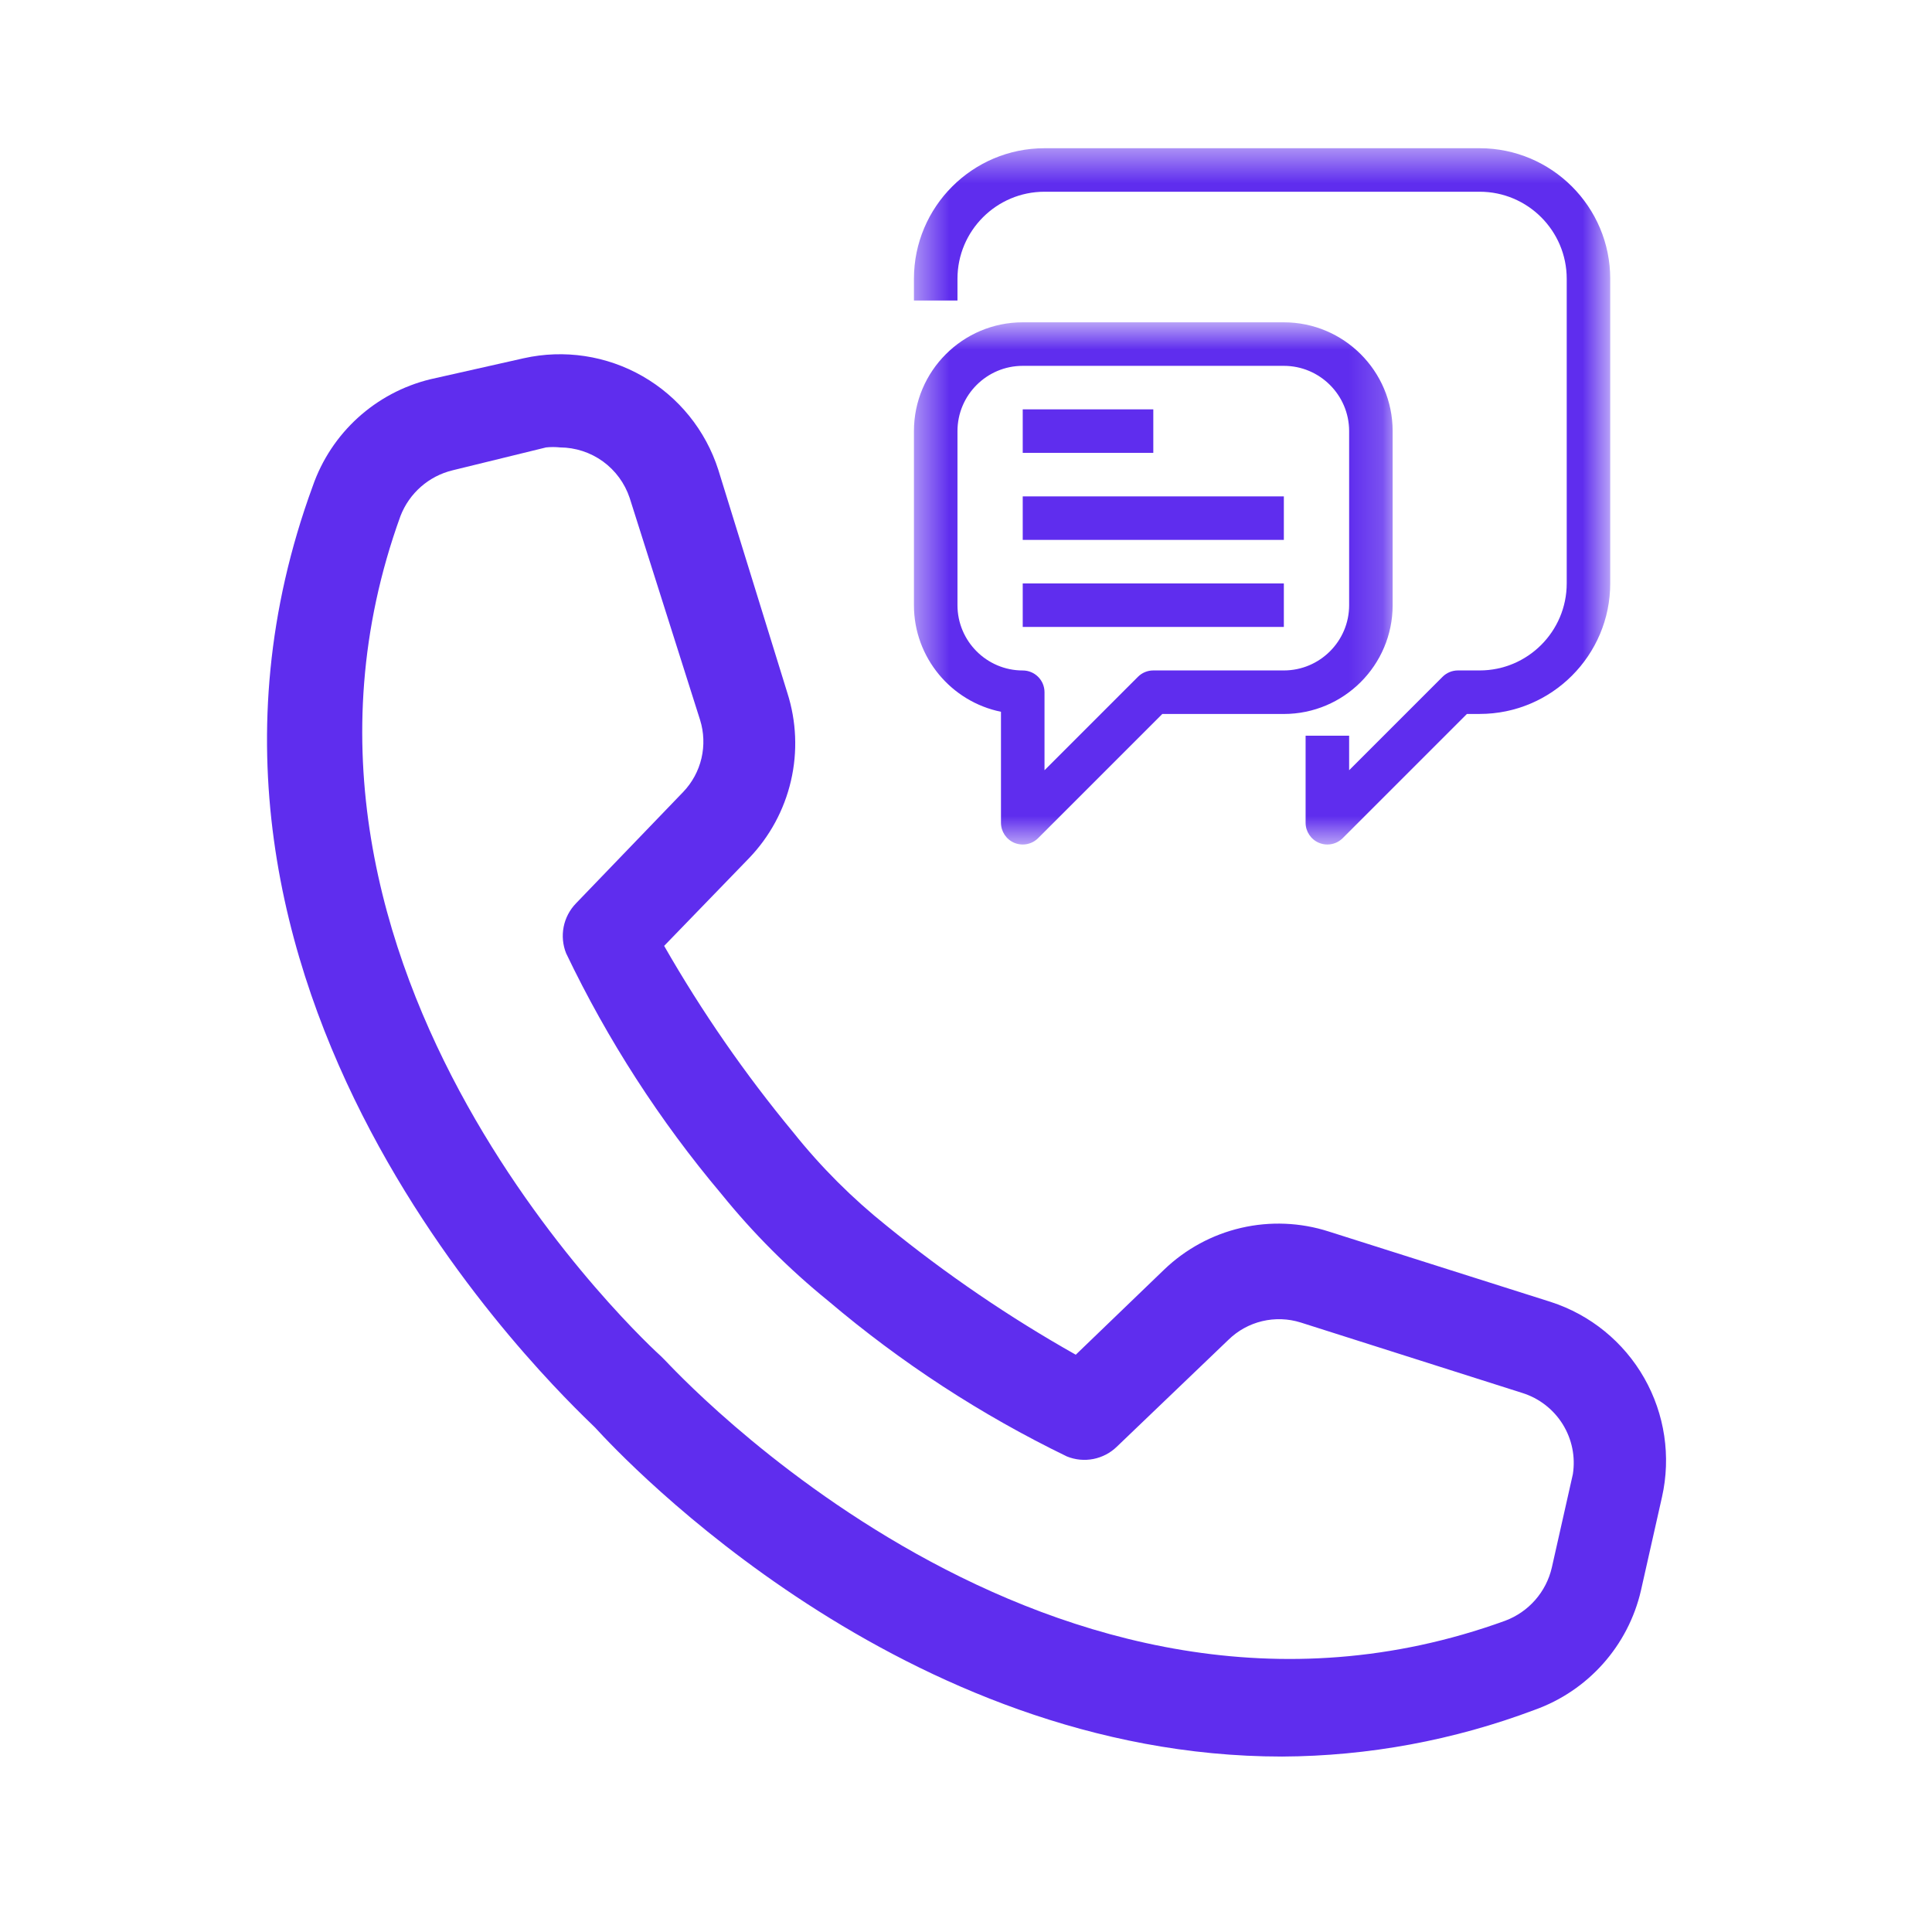 <svg width="58" height="58" viewBox="0 0 58 58" fill="none" xmlns="http://www.w3.org/2000/svg">
<path d="M46.559 39.086L39.89 36.971C39.039 36.697 38.129 36.66 37.258 36.862C36.388 37.064 35.588 37.499 34.944 38.119L32.296 40.669V40.67C30.298 39.544 28.4 38.25 26.622 36.803C25.586 35.975 24.646 35.036 23.819 34C22.367 32.247 21.069 30.372 19.938 28.396L22.488 25.762H22.488C23.109 25.115 23.543 24.313 23.745 23.44C23.948 22.567 23.91 21.655 23.637 20.802L21.564 14.104C21.184 12.917 20.374 11.915 19.292 11.295C18.211 10.675 16.937 10.483 15.721 10.755L12.918 11.386C11.273 11.787 9.943 12.995 9.388 14.595C3.867 29.657 16.715 41.734 17.864 42.855C18.733 43.807 27.112 52.733 38.489 52.733C41.078 52.72 43.645 52.245 46.069 51.332C47.675 50.759 48.88 49.407 49.263 47.745L49.894 44.943C50.168 43.727 49.977 42.452 49.361 41.369C48.744 40.285 47.745 39.471 46.559 39.086L46.559 39.086ZM47.218 44.257L46.587 47.059C46.418 47.792 45.892 48.392 45.186 48.656C31.553 53.602 20.106 40.964 19.966 40.838L19.84 40.712C19.714 40.6 7.076 29.152 12.022 15.492C12.288 14.804 12.874 14.29 13.591 14.118L16.393 13.432C16.533 13.417 16.674 13.417 16.814 13.432C17.276 13.435 17.726 13.582 18.101 13.853C18.475 14.125 18.755 14.507 18.902 14.945L21.017 21.614C21.133 21.986 21.147 22.383 21.059 22.762C20.97 23.142 20.782 23.49 20.513 23.772L17.29 27.121C17.102 27.316 16.973 27.561 16.921 27.827C16.869 28.093 16.895 28.369 16.996 28.62C18.239 31.218 19.806 33.648 21.662 35.85C22.616 37.029 23.692 38.104 24.87 39.059C27.051 40.909 29.457 42.477 32.03 43.724C32.282 43.826 32.557 43.852 32.823 43.8C33.09 43.747 33.335 43.619 33.529 43.43L36.878 40.222C37.159 39.947 37.51 39.753 37.892 39.662C38.275 39.571 38.675 39.585 39.05 39.703L45.705 41.819C46.207 41.977 46.636 42.31 46.914 42.757C47.192 43.205 47.3 43.736 47.218 44.257L47.218 44.257Z" fill="#5F2DEE"/>
<mask id="mask0_2_66" style="mask-type:luminance" maskUnits="userSpaceOnUse" x="27" y="4" width="22" height="22">
<path d="M27.437 4.45H48.34V25.353H27.437V4.45Z" fill="white"/>
</mask>
<g mask="url(#mask0_2_66)">
<path d="M44.421 4.45H31.357C29.195 4.45 27.437 6.208 27.437 8.369V9.022H28.744V8.369C28.744 6.928 29.916 5.756 31.357 5.756H44.421C45.862 5.756 47.034 6.928 47.034 8.369V17.514C47.034 18.955 45.862 20.127 44.421 20.127H43.768C43.595 20.127 43.428 20.196 43.306 20.319L40.502 23.123V22.087H39.195V24.7C39.195 24.963 39.354 25.202 39.598 25.303C39.679 25.336 39.764 25.353 39.848 25.353C40.018 25.353 40.185 25.286 40.31 25.161L44.038 21.433H44.421C46.582 21.433 48.34 19.676 48.34 17.514V8.369C48.34 6.208 46.582 4.45 44.421 4.45L44.421 4.45Z" fill="#5F2DEE"/>
</g>
<mask id="mask1_2_66" style="mask-type:luminance" maskUnits="userSpaceOnUse" x="27" y="9" width="15" height="17">
<path d="M27.437 9.674H41.83V25.353H27.437V9.674Z" fill="white"/>
</mask>
<g mask="url(#mask1_2_66)">
<path d="M41.808 18.168V12.942C41.808 11.141 40.343 9.676 38.542 9.676H30.703C28.902 9.676 27.437 11.141 27.437 12.942V18.168C27.437 19.745 28.561 21.065 30.05 21.368V24.7C30.05 24.964 30.209 25.202 30.453 25.304C30.534 25.337 30.619 25.353 30.703 25.353C30.873 25.353 31.04 25.287 31.165 25.162L34.893 21.434H38.542C40.343 21.434 41.808 19.969 41.808 18.168L41.808 18.168ZM40.502 18.168C40.502 19.248 39.622 20.127 38.542 20.127H34.623C34.45 20.127 34.283 20.196 34.161 20.319L31.357 23.123V20.781C31.357 20.42 31.064 20.128 30.703 20.128C29.623 20.128 28.744 19.248 28.744 18.168V12.943C28.744 11.862 29.623 10.983 30.703 10.983H38.542C39.622 10.983 40.502 11.862 40.502 12.943V18.168Z" fill="#5F2DEE"/>
</g>
<path d="M30.703 12.289H34.623V13.595H30.703V12.289Z" fill="#5F2DEE"/>
<path d="M30.703 14.902H38.542V16.208H30.703V14.902Z" fill="#5F2DEE"/>
<path d="M30.703 17.515H38.542V18.821H30.703V17.515Z" fill="#5F2DEE"/>
</svg>
